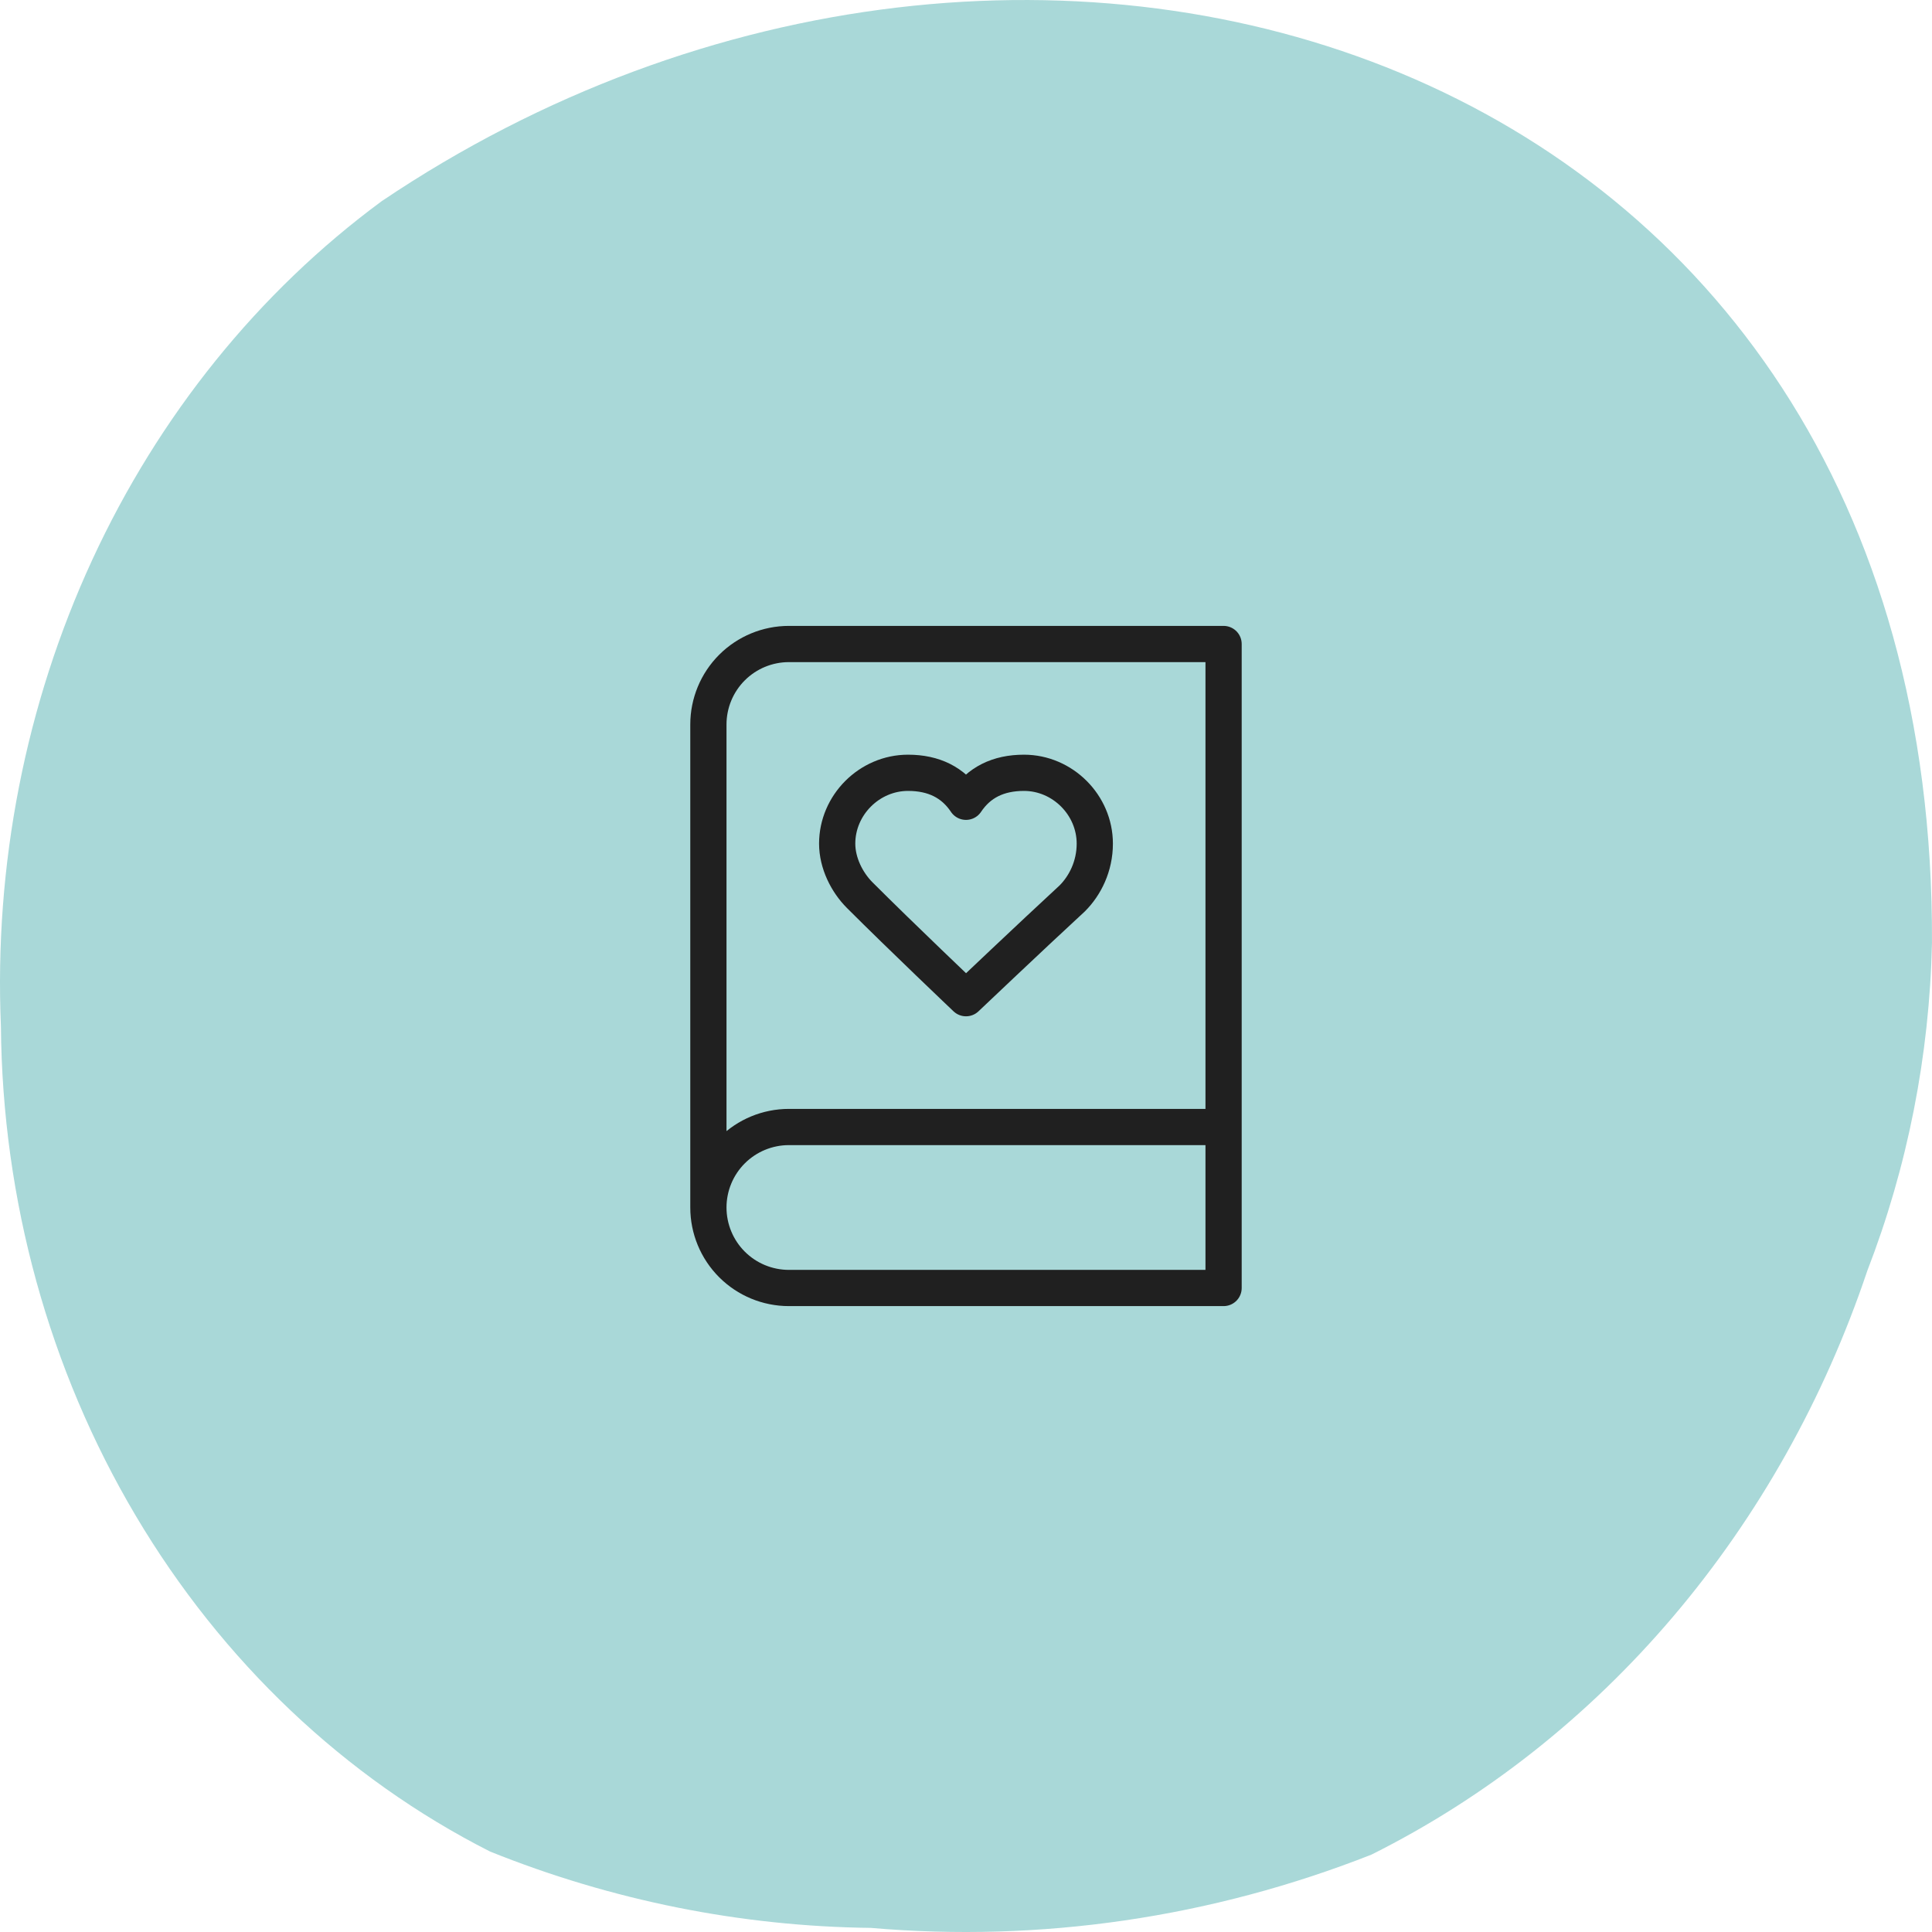 <svg width="80" height="80" viewBox="0 0 80 80" fill="none" xmlns="http://www.w3.org/2000/svg">
<path d="M15.802 8.332C10.701 12.095 6.575 17.21 3.815 23.192C1.056 29.173 -0.245 35.82 0.038 42.5C0.097 49.686 2.03 56.708 5.615 62.754C9.199 68.8 14.288 73.624 20.294 76.669C25.342 78.698 30.675 79.767 36.058 79.83C43.088 80.44 50.158 79.406 56.787 76.797C61.513 74.436 65.76 71.085 69.284 66.936C72.808 62.786 75.539 57.922 77.32 52.623C78.987 48.316 79.896 43.71 79.999 39.041C80.157 1.968 42.561 -9.692 15.802 8.332Z" fill="#A9D8D8"/>
<path d="M29.333 50V30C29.333 29.116 29.684 28.268 30.309 27.643C30.934 27.018 31.782 26.667 32.666 26.667H50.666V53.333H32.666C31.782 53.333 30.934 52.982 30.309 52.357C29.684 51.732 29.333 50.884 29.333 50ZM29.333 50C29.333 49.116 29.684 48.268 30.309 47.643C30.934 47.018 31.782 46.667 32.666 46.667H50.666M45.333 34.933C45.333 33.333 44 32 42.4 32C41.333 32 40.533 32.4 40 33.2C39.466 32.4 38.666 32 37.6 32C36 32 34.666 33.333 34.666 34.933C34.666 35.733 35.066 36.533 35.6 37.067C37.333 38.8 40 41.333 40 41.333C40 41.333 42.666 38.8 44.4 37.2C44.933 36.667 45.333 35.867 45.333 34.933Z" stroke="#202020" stroke-width="1.5" stroke-linecap="round" stroke-linejoin="round"/>
</svg>
